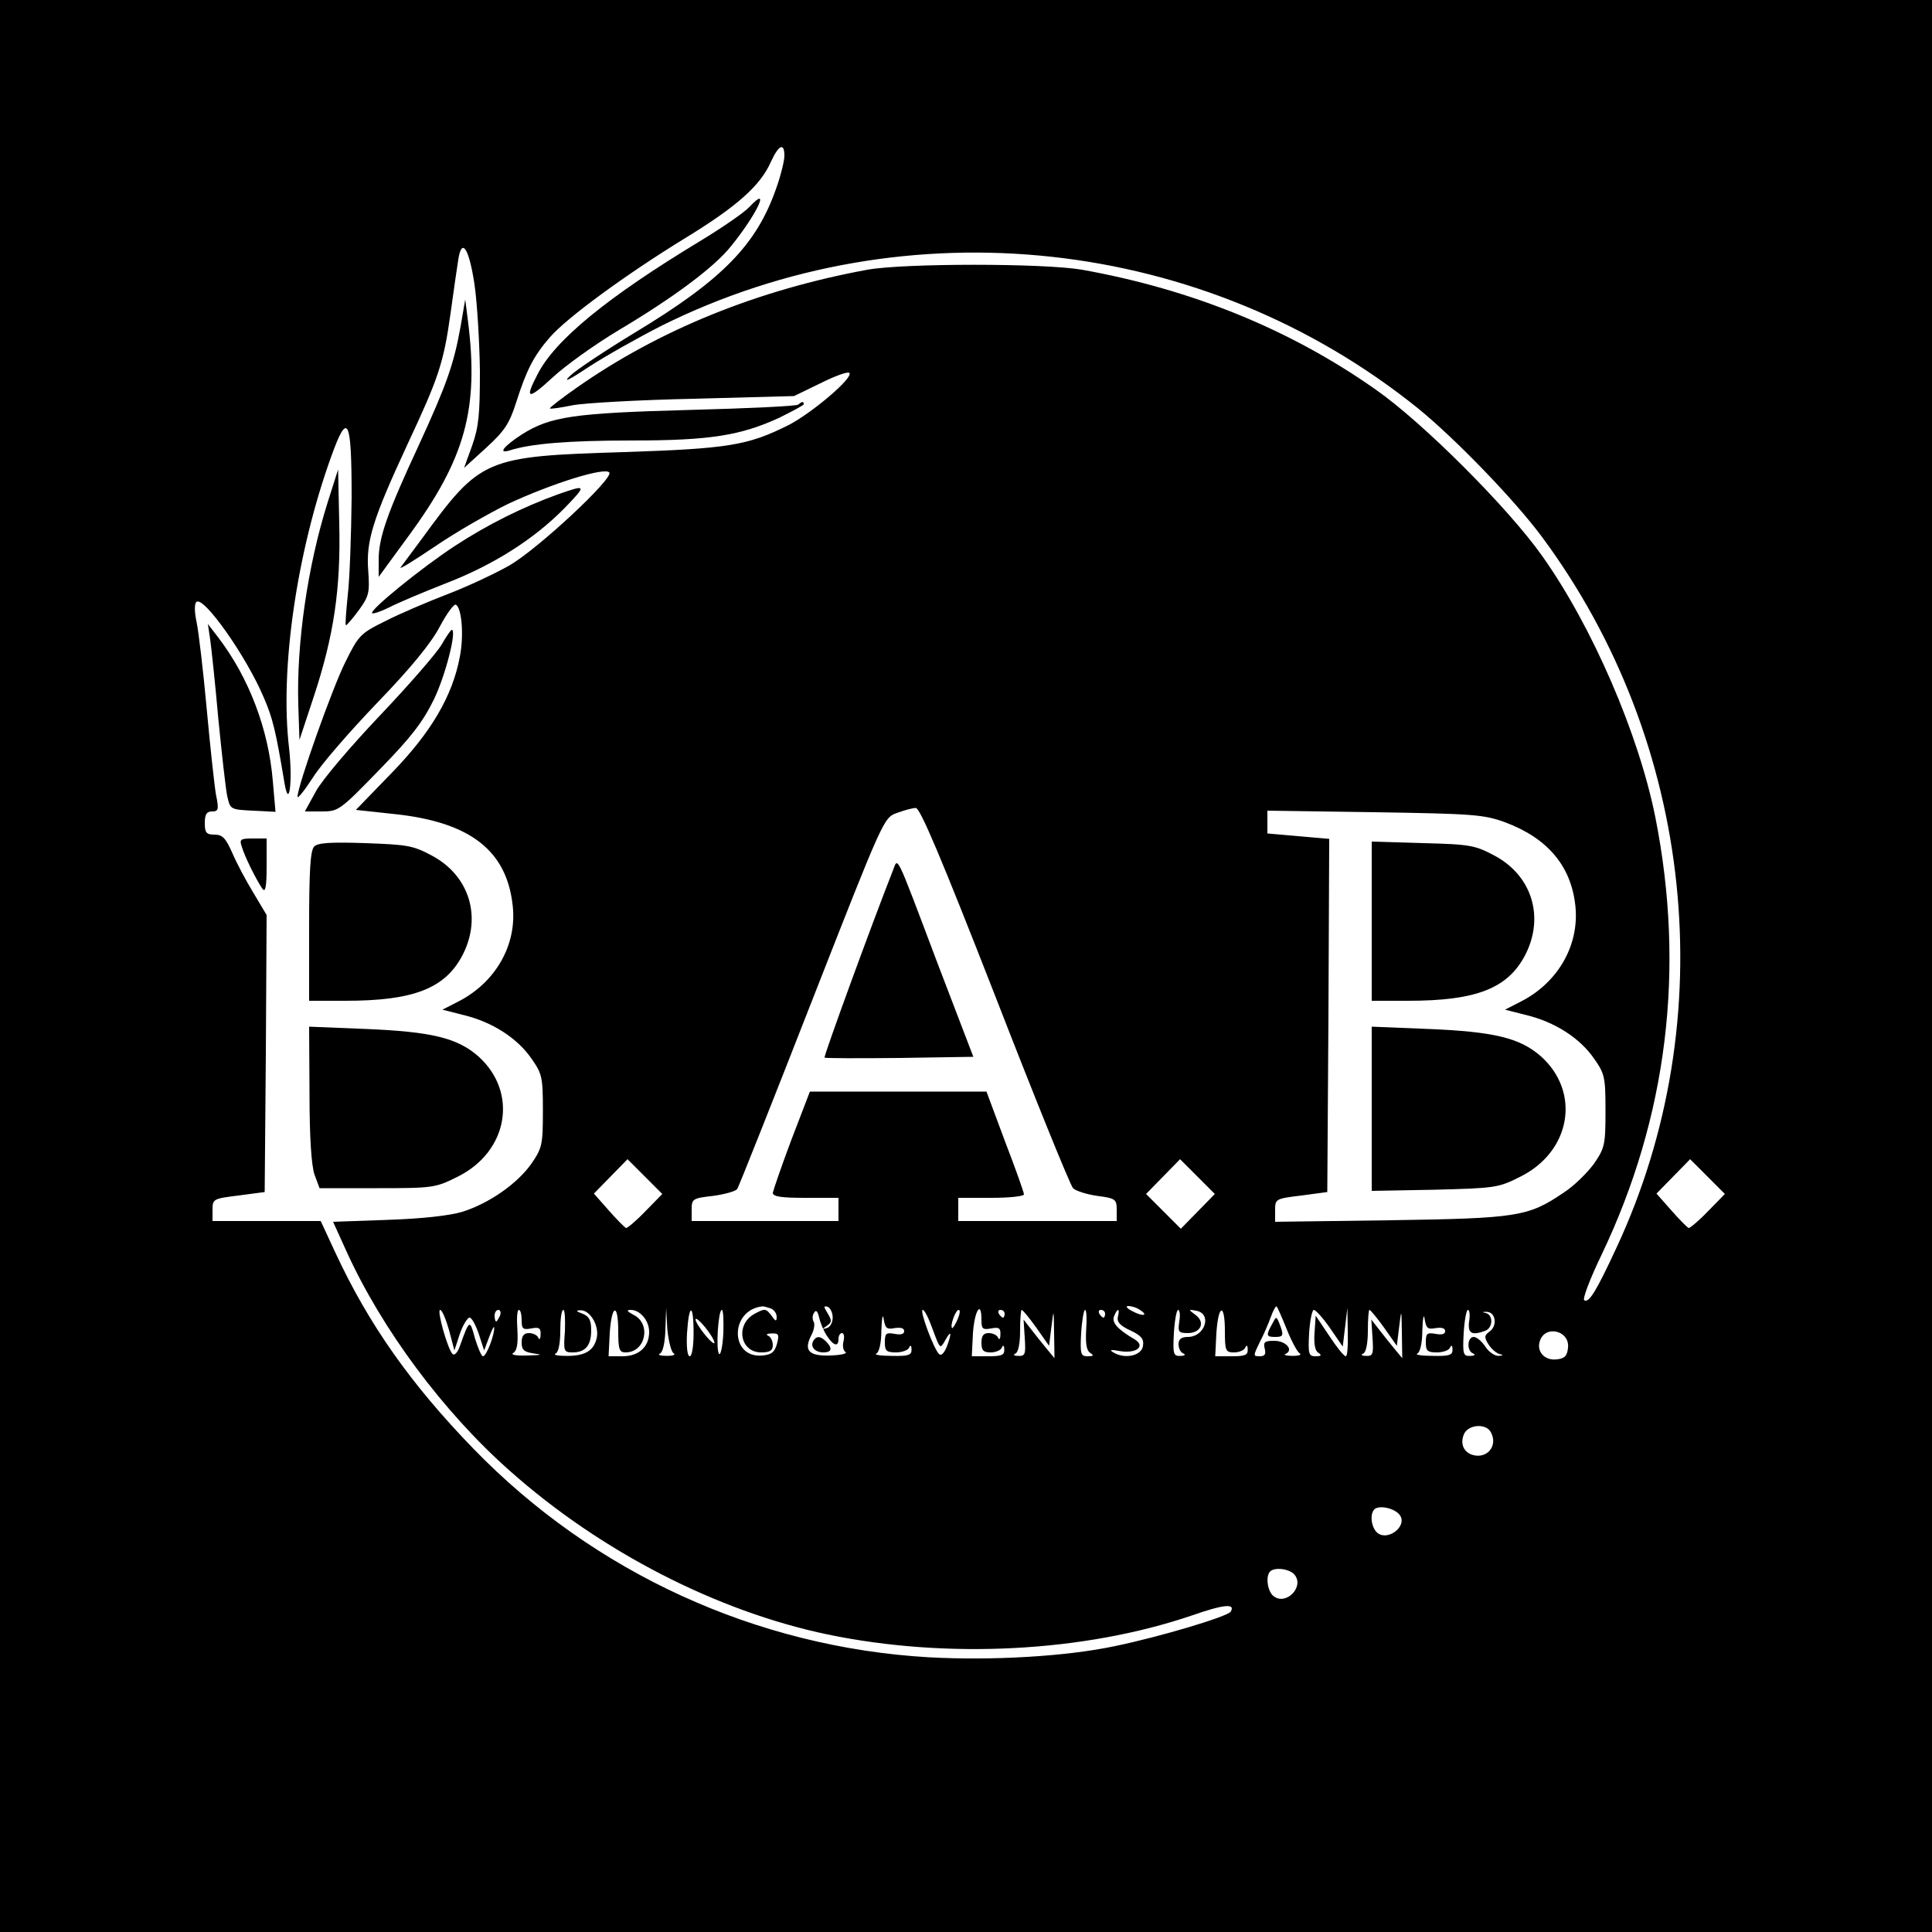 <?xml version="1.0" standalone="no"?>
<!DOCTYPE svg PUBLIC "-//W3C//DTD SVG 20010904//EN"
 "http://www.w3.org/TR/2001/REC-SVG-20010904/DTD/svg10.dtd">
<svg version="1.0" xmlns="http://www.w3.org/2000/svg"
 width="500pt" height="500pt" viewBox="0 0 500 500"
 preserveAspectRatio="xMidYMid meet">

<g transform="translate(0,500) scale(0.1,-0.1)"
fill="#000000" stroke="none">
<path d="M0 2500 l0 -2500 2500 0 2500 0 0 2500 0 2500 -2500 0 -2500 0 0
-2500z m2030 2097 c0 -13 -9 -50 -20 -81 -51 -149 -140 -240 -369 -378 -74
-45 -148 -94 -165 -110 -21 -20 -4 -12 47 22 43 28 128 76 189 107 636 316
1406 231 1958 -214 96 -78 250 -237 321 -333 394 -532 469 -1247 192 -1840
-52 -112 -71 -143 -83 -135 -5 3 15 56 45 118 170 356 217 739 139 1132 -43
215 -163 493 -292 675 -88 125 -310 347 -432 432 -220 155 -475 259 -760 310
-99 17 -460 17 -555 0 -283 -52 -538 -155 -752 -305 -40 -28 -71 -52 -70 -54
2 -2 28 2 58 8 30 6 171 14 314 17 l260 7 68 33 c38 19 71 31 75 27 12 -12
-97 -104 -157 -135 -106 -53 -156 -61 -426 -70 -361 -11 -371 -16 -523 -224
-25 -34 -50 -67 -55 -74 -6 -8 34 17 89 54 54 37 140 86 189 110 116 54 252
96 262 81 10 -16 -183 -196 -258 -240 -35 -20 -107 -54 -159 -74 -52 -20 -125
-51 -162 -70 -65 -32 -70 -37 -104 -106 -33 -65 -124 -321 -124 -349 0 -6 18
16 40 50 21 34 97 121 167 194 86 89 139 154 161 196 18 34 37 60 42 57 15 -9
21 -79 10 -135 -19 -101 -74 -195 -176 -300 l-93 -96 102 -11 c195 -21 289
-95 304 -238 11 -101 -45 -198 -141 -247 l-41 -21 55 -14 c74 -18 138 -59 175
-112 28 -40 30 -48 30 -136 0 -88 -2 -96 -30 -137 -37 -52 -109 -102 -178
-124 -33 -10 -104 -18 -194 -21 l-141 -5 34 -75 c92 -203 251 -417 424 -570
234 -208 535 -363 822 -423 309 -64 662 -46 942 49 83 29 114 32 101 10 -9
-13 -183 -65 -299 -89 -127 -27 -319 -38 -483 -29 -445 26 -866 218 -1178 540
-162 167 -271 322 -357 507 l-38 82 -140 0 -140 0 0 29 c0 28 2 29 67 37 l68
9 3 358 2 359 -34 57 c-19 31 -44 78 -55 104 -17 38 -25 47 -46 47 -21 0 -25
5 -25 30 0 23 5 30 19 30 16 0 18 5 10 43 -4 23 -15 124 -24 222 -9 99 -21
200 -26 224 -6 27 -6 48 -1 53 18 18 130 -141 175 -248 23 -53 31 -87 53 -219
12 -73 22 1 12 90 -24 204 20 506 109 753 43 120 53 100 53 -105 -1 -98 -5
-212 -10 -253 -4 -41 -7 -76 -5 -78 1 -2 16 15 33 38 27 37 29 46 25 103 -6
76 11 132 101 326 81 173 94 211 112 340 8 58 17 121 20 139 9 59 28 29 42
-64 7 -49 13 -150 14 -224 0 -113 -3 -144 -20 -193 l-21 -58 57 52 c48 44 60
62 78 118 26 82 45 120 87 168 44 51 199 164 349 256 136 83 196 137 223 198
20 44 35 51 35 16z m545 -2173 c104 -268 195 -492 202 -499 7 -7 35 -16 63
-20 47 -6 50 -9 50 -36 l0 -29 -205 0 -205 0 0 30 0 30 85 0 c47 0 85 4 85 9
0 5 -22 67 -49 137 l-48 129 -229 0 -228 0 -48 -125 c-26 -69 -47 -131 -48
-137 0 -10 23 -13 85 -13 l85 0 0 -30 0 -30 -190 0 -190 0 0 29 c0 28 2 30 55
36 30 4 59 12 63 18 4 6 91 225 193 486 185 472 186 475 220 487 19 7 41 13
49 13 11 1 67 -132 205 -485z m1320 448 c110 -41 171 -113 182 -216 11 -102
-45 -199 -141 -248 l-41 -21 55 -14 c74 -18 138 -59 175 -112 28 -40 30 -48
30 -136 0 -88 -2 -96 -30 -137 -17 -23 -52 -58 -79 -75 -91 -62 -120 -66 -448
-71 l-298 -4 0 30 c0 29 1 30 68 38 l67 9 3 457 2 457 -80 7 -80 7 0 29 0 30
278 -4 c254 -4 282 -6 337 -26z m-2225 -1007 c-24 -25 -47 -44 -50 -43 -4 2
-24 22 -45 46 l-38 43 44 45 43 44 45 -45 45 -45 -44 -45z m1430 0 l-44 -45
-45 45 -45 45 44 45 44 45 45 -45 45 -45 -44 -45z m1320 0 c-24 -25 -47 -44
-50 -43 -4 2 -24 22 -45 46 l-38 43 44 45 43 44 45 -45 45 -45 -44 -45z
m-2426 -251 c9 -3 16 -13 16 -22 0 -13 -3 -12 -14 4 -14 18 -17 18 -43 4 -51
-28 -38 -100 17 -100 23 0 30 5 30 19 0 11 -6 22 -12 24 -7 3 -3 6 9 6 18 1
20 -3 14 -26 -6 -22 -14 -29 -38 -31 -84 -8 -85 117 -1 127 3 1 13 -2 22 -5z
m161 -24 c0 -13 -7 -25 -15 -27 -13 -4 -13 -3 0 6 13 9 13 14 2 32 -11 18 -11
20 0 17 7 -3 13 -15 13 -28z m795 20 c24 -15 7 -18 -20 -3 -14 7 -18 13 -10
13 8 0 22 -4 30 -10z m380 -50 c12 -30 27 -58 33 -62 7 -4 -1 -7 -18 -7 -16 0
-25 3 -18 5 22 10 1 34 -29 34 -25 0 -29 -3 -25 -20 4 -15 0 -20 -13 -20 -17
0 -17 1 0 36 10 19 23 49 29 66 6 17 13 29 15 27 2 -2 14 -29 26 -59z m-2168
-2 l14 -53 14 43 c8 23 20 42 25 42 6 0 16 -19 24 -42 l14 -43 13 35 c7 19 13
30 13 24 1 -18 -20 -74 -29 -74 -4 0 -13 21 -21 47 -13 49 -14 49 -39 -21 -6
-17 -14 -25 -19 -20 -13 14 -41 114 -32 114 5 0 15 -24 23 -52z m132 37 c-4
-8 -8 -15 -10 -15 -2 0 -4 7 -4 15 0 8 4 15 10 15 5 0 7 -7 4 -15z m56 -11 c0
-23 3 -26 25 -22 20 4 25 1 24 -16 0 -11 -3 -15 -6 -8 -2 6 -13 12 -24 12 -13
0 -19 -7 -19 -24 0 -20 6 -25 33 -29 23 -3 18 -4 -18 -5 -31 -1 -45 2 -36 7 9
6 12 24 10 60 -2 28 -1 51 4 51 4 0 7 -12 7 -26z m112 -29 c-4 -52 -3 -55 20
-55 33 0 48 18 48 57 0 26 -5 36 -22 43 -17 6 -19 9 -6 9 26 1 50 -42 42 -73
-8 -33 -32 -46 -81 -45 -21 0 -32 3 -25 6 7 3 12 25 12 59 0 30 3 54 8 54 4 0
5 -25 4 -55z m138 0 c0 -48 3 -55 19 -55 52 0 67 74 21 97 -17 9 -20 13 -8 13
25 0 48 -28 48 -57 0 -39 -27 -63 -69 -63 l-36 0 3 60 c5 75 22 79 22 5z m143
-57 c7 -4 -1 -7 -18 -7 -16 0 -24 3 -17 6 7 3 13 27 14 61 l2 57 3 -55 c3 -30
10 -58 16 -62z m52 52 c0 -33 -4 -60 -10 -60 -6 0 -9 24 -7 60 5 78 17 78 17
0z m77 -1 c-2 -34 -7 -57 -11 -53 -9 11 -2 114 7 114 4 0 5 -27 4 -61z m268
-6 c17 -26 30 -30 30 -8 0 8 4 15 9 15 5 0 7 -9 4 -21 -3 -12 -1 -24 5 -28 6
-4 -11 -8 -39 -9 -56 -2 -70 13 -49 53 7 13 9 28 6 34 -4 6 -4 17 1 24 5 8 9
4 13 -13 3 -14 12 -35 20 -47z m176 20 c15 2 24 0 24 -8 0 -8 -9 -10 -25 -7
-22 4 -25 1 -25 -22 0 -22 4 -26 29 -26 16 0 32 6 34 13 3 7 6 5 6 -5 1 -15
-8 -18 -51 -17 -29 0 -47 3 -40 6 7 3 13 27 13 61 1 32 4 44 6 28 4 -24 8 -27
29 -23z m98 -4 c19 -51 19 -51 32 -28 16 29 18 20 4 -17 -7 -16 -14 -24 -20
-18 -14 14 -51 114 -42 114 5 0 16 -23 26 -51z m64 26 c-6 -14 -13 -24 -14
-22 -6 6 9 47 17 47 5 0 3 -11 -3 -25z m62 -1 c0 -23 3 -26 25 -22 20 4 25 1
24 -16 0 -11 -3 -15 -6 -8 -2 6 -13 12 -24 12 -14 0 -19 -7 -19 -25 0 -20 5
-25 24 -25 13 0 27 6 29 13 3 7 6 5 6 -5 1 -15 -7 -18 -41 -18 l-43 0 3 60 c4
58 22 87 22 34z m60 16 c0 -5 -2 -10 -4 -10 -3 0 -8 5 -11 10 -3 6 -1 10 4 10
6 0 11 -4 11 -10z m82 -36 l33 -47 6 49 c6 48 6 48 7 -16 l1 -65 -19 23 c-11
13 -29 36 -40 50 l-21 27 3 -47 c3 -43 1 -48 -17 -47 -11 0 -14 3 -7 6 7 3 12
25 12 59 0 30 2 54 4 54 3 0 20 -21 38 -46z m129 -5 c-2 -36 1 -54 10 -60 11
-7 9 -9 -6 -9 -18 0 -20 5 -17 60 2 33 7 60 10 60 4 0 5 -23 3 -51z m49 41 c0
-5 -2 -10 -4 -10 -3 0 -8 5 -11 10 -3 6 -1 10 4 10 6 0 11 -4 11 -10z m33 -8
c-3 -13 6 -23 32 -35 28 -13 36 -22 33 -40 -3 -25 -45 -35 -75 -18 -14 8 -9 9
18 4 42 -6 64 14 35 31 -44 26 -59 43 -53 59 9 23 16 22 10 -1z m159 -12 c-4
-27 -2 -30 22 -30 34 0 46 28 20 47 -19 14 -19 15 1 11 43 -7 24 -68 -21 -68
-17 0 -24 -6 -24 -19 0 -11 6 -22 13 -24 6 -3 3 -6 -8 -6 -18 -1 -20 4 -17 59
2 33 7 60 11 60 4 0 6 -13 3 -30z m118 -25 c0 -51 2 -55 24 -55 13 0 27 6 29
13 3 7 6 5 6 -5 1 -15 -7 -18 -41 -18 l-43 0 3 60 c5 75 22 79 22 5z m272 8
l33 -48 6 50 6 50 1 -62 c1 -35 -1 -63 -5 -63 -5 0 -24 24 -43 53 l-35 52 -3
-44 c-2 -28 1 -47 10 -52 9 -6 8 -9 -7 -9 -18 0 -20 5 -17 60 2 33 8 60 12 60
5 0 24 -21 42 -47z m140 1 l33 -47 6 49 c6 48 6 48 7 -16 l1 -65 -19 23 c-11
13 -29 36 -40 50 l-21 27 3 -47 c3 -43 1 -48 -17 -47 -11 0 -14 3 -7 6 7 3 12
25 12 59 0 30 2 54 4 54 3 0 20 -21 38 -46z m134 -1 c15 2 24 0 24 -8 0 -8 -9
-10 -25 -7 -22 4 -25 1 -25 -22 0 -22 4 -26 29 -26 16 0 32 6 34 13 3 7 6 5 6
-5 1 -15 -8 -18 -51 -17 -29 0 -47 3 -40 6 7 3 13 27 13 61 1 32 4 44 6 28 4
-24 8 -27 29 -23z m86 17 c-4 -31 7 -37 42 -24 20 8 21 41 1 46 -10 2 -9 3 2
3 24 0 29 -36 8 -51 -14 -10 -14 -15 -3 -33 7 -11 19 -22 28 -25 12 -3 11 -4
-2 -5 -10 0 -25 10 -34 24 -9 14 -23 25 -30 25 -17 0 -19 -37 -1 -43 6 -3 3
-6 -8 -6 -18 -1 -20 4 -17 59 2 33 7 60 11 60 4 0 6 -13 3 -30z m-1953 -55 c0
-5 -11 4 -24 20 -14 17 -25 35 -25 40 0 6 11 -3 25 -20 13 -16 24 -34 24 -40z
m2209 -13 c-2 -21 -9 -28 -29 -30 -31 -4 -53 20 -44 47 13 43 78 28 73 -17z
m-200 -218 c20 -36 -10 -71 -48 -59 -24 8 -32 32 -20 56 13 23 56 25 68 3z
m-234 -217 c16 -26 -27 -62 -55 -47 -19 10 -26 50 -12 64 13 12 56 2 67 -17z
m-274 -152 c27 -32 -23 -82 -55 -55 -15 13 -20 51 -8 63 12 12 50 7 63 -8z"/>
<path d="M1939 4464 c-13 -14 -71 -54 -129 -89 -238 -144 -374 -255 -419 -344
-34 -65 -25 -67 39 -8 32 30 110 86 172 123 141 84 246 162 290 217 68 84 104
162 47 101z"/>
<path d="M1192 4155 c-18 -100 -37 -152 -109 -309 -80 -172 -103 -237 -103
-294 l0 -45 76 104 c148 201 184 330 155 559 l-7 55 -12 -70z"/>
<path d="M2066 3953 c-3 -4 -131 -10 -284 -14 -297 -8 -358 -17 -431 -63 -46
-30 -64 -51 -33 -42 55 18 154 26 317 26 203 0 282 13 382 59 34 17 63 32 63
35 0 8 -5 7 -14 -1z"/>
<path d="M848 3700 c-52 -165 -81 -366 -76 -525 l3 -90 37 112 c52 158 70 278
66 448 l-3 140 -27 -85z"/>
<path d="M1445 3721 c-92 -33 -184 -79 -268 -134 -87 -57 -221 -166 -214 -174
3 -2 22 4 44 15 21 11 87 39 146 62 124 48 228 114 307 194 59 61 59 63 -15
37z"/>
<path d="M544 3345 c3 -22 13 -114 21 -205 9 -91 19 -181 23 -200 8 -35 8 -35
66 -38 l59 -3 -7 80 c-11 133 -61 266 -141 371 l-27 35 6 -40z"/>
<path d="M1143 3332 c-12 -21 -84 -104 -160 -184 -76 -80 -151 -168 -166 -197
l-28 -51 44 0 c43 0 47 3 149 108 82 84 112 123 141 182 30 62 60 180 46 180
-2 0 -14 -17 -26 -38z"/>
<path d="M626 2808 c7 -24 36 -83 53 -108 8 -11 11 5 11 58 l0 72 -36 0 c-32
0 -35 -2 -28 -22z"/>
<path d="M813 2809 c-10 -10 -13 -65 -13 -206 l0 -193 94 0 c177 0 259 32 304
120 49 97 17 203 -79 255 -50 27 -64 29 -174 33 -89 3 -123 1 -132 -9z"/>
<path d="M801 2169 c0 -114 5 -186 13 -209 l13 -35 149 0 c144 0 151 1 207 29
133 65 159 220 54 313 -54 47 -121 63 -289 70 l-148 6 1 -174z"/>
<path d="M2310 2745 c-51 -129 -179 -479 -176 -482 1 -2 89 -2 194 -1 l191 3
-90 235 c-116 307 -104 281 -119 245z"/>
<path d="M3550 2616 l0 -206 94 0 c177 0 259 32 304 120 49 97 17 203 -79 255
-51 27 -62 30 -186 33 l-133 4 0 -206z"/>
<path d="M3550 2130 l0 -212 163 3 c155 4 165 5 220 33 133 65 159 220 54 313
-54 47 -121 63 -289 70 l-148 6 0 -213z"/>
<path d="M3292 1573 c-16 -29 -15 -33 8 -33 22 0 23 4 11 35 -8 19 -8 19 -19
-2z"/>
<path d="M2105 1530 c-9 -15 4 -30 26 -30 22 0 24 11 7 28 -15 15 -25 15 -33
2z"/>
</g>
</svg>
